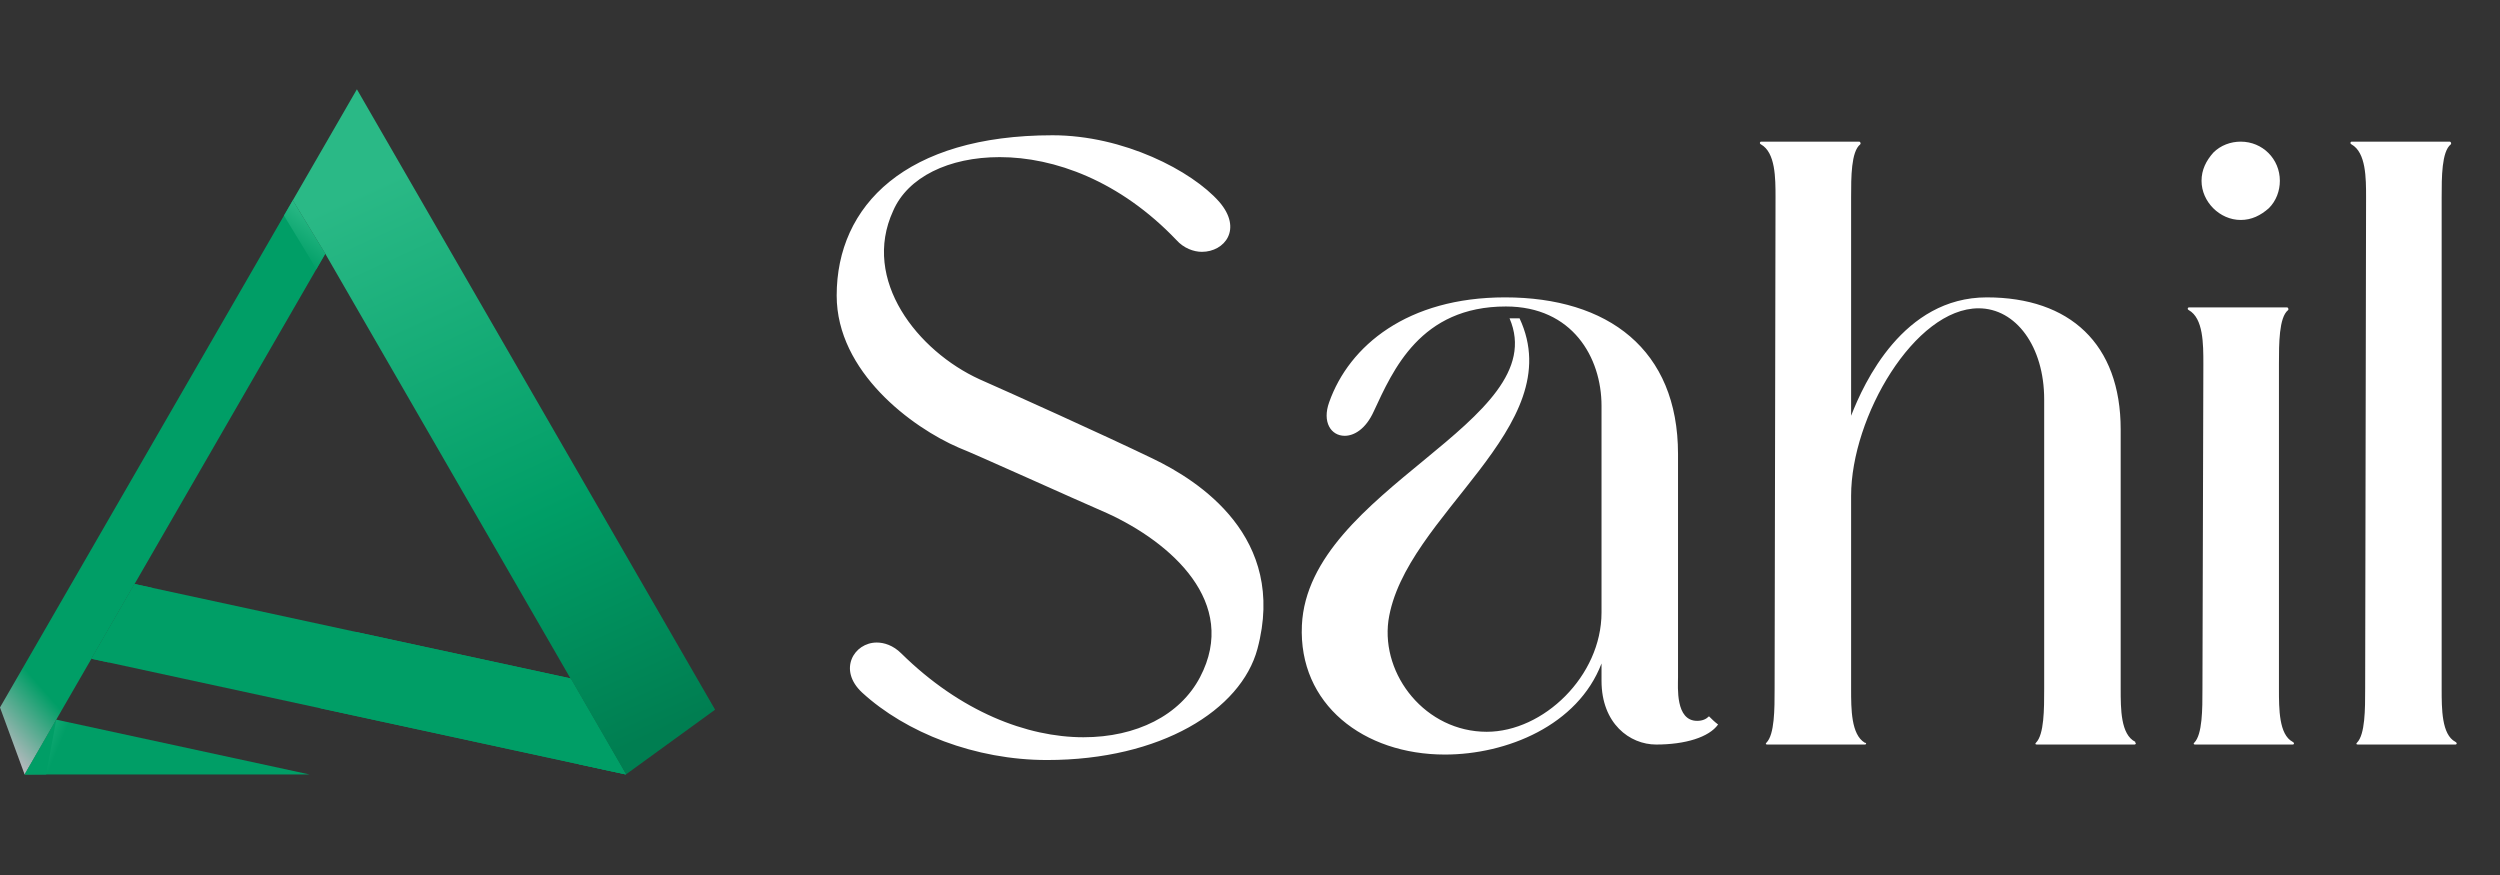 <svg width="140" height="49" viewBox="0 0 140 49" fill="none" xmlns="http://www.w3.org/2000/svg">
<rect x="0" y="0" width="140" height="49" fill="#333333" stroke="none"/>
<path d="M64.551 25.68C67.101 26.904 72.099 30.066 70.416 36.339C69.498 39.756 65.01 42.561 58.635 42.561C54.606 42.561 50.73 41.031 48.282 38.787C46.905 37.512 47.823 35.982 49.098 35.982C49.506 35.982 50.016 36.135 50.475 36.594C53.79 39.858 57.513 41.286 60.675 41.286C63.633 41.286 66.081 40.062 67.203 37.92C69.396 33.738 65.571 30.372 62.001 28.74C60.114 27.924 54.606 25.425 53.688 25.068C51.087 23.946 46.854 20.835 46.854 16.551C46.854 11.502 50.73 7.575 58.941 7.575C62.919 7.575 66.744 9.564 68.274 11.298C69.6 12.828 68.58 14.103 67.305 14.103C66.846 14.103 66.285 13.899 65.877 13.44C62.715 10.125 59.043 8.799 55.983 8.799C53.127 8.799 50.832 9.921 50.016 11.808C48.231 15.684 51.393 19.662 54.861 21.243C56.595 22.008 61.695 24.303 64.551 25.68ZM95.703 40.113C95.856 40.266 96.009 40.419 96.213 40.572C95.703 41.286 94.377 41.694 92.745 41.694C91.266 41.694 89.685 40.521 89.685 38.124V37.155C88.359 40.623 84.381 42.255 80.913 42.255C76.374 42.255 72.702 39.45 72.906 35.013C73.263 27.363 87.033 23.64 84.534 17.826H85.095C87.951 23.946 78.618 28.842 77.751 34.758C77.343 37.818 79.842 40.98 83.259 40.98C86.421 40.98 89.685 37.869 89.685 34.299V22.722C89.685 20.019 88.053 17.163 84.33 17.163C79.536 17.163 78.006 20.733 76.935 23.028C76.476 24.048 75.813 24.405 75.303 24.405C74.538 24.405 74.028 23.64 74.436 22.518C75.558 19.356 78.822 16.653 84.279 16.653C90.042 16.653 93.969 19.56 93.969 25.425V37.92C93.969 38.481 93.816 40.368 95.04 40.368C95.346 40.368 95.55 40.266 95.703 40.113ZM119.574 41.541V41.592C119.625 41.592 119.625 41.694 119.523 41.694H114.066C113.964 41.694 113.964 41.643 114.015 41.592C114.474 41.133 114.474 39.705 114.474 38.583V22.365C114.474 19.407 112.893 17.265 110.802 17.265C107.232 17.265 103.662 23.334 103.662 27.771V38.583C103.662 39.705 103.662 41.133 104.427 41.592C104.529 41.592 104.529 41.694 104.427 41.694H98.97C98.868 41.694 98.868 41.643 98.919 41.592C99.378 41.133 99.378 39.705 99.378 38.583L99.429 11.043C99.429 9.972 99.429 8.544 98.613 8.085C98.511 8.034 98.562 7.932 98.613 7.932H104.121C104.172 7.932 104.223 8.034 104.172 8.085C103.662 8.493 103.662 9.921 103.662 11.043V23.283C104.376 21.447 106.569 16.653 111.261 16.653C115.902 16.653 118.758 19.254 118.758 24.048V38.583C118.758 39.705 118.758 41.133 119.574 41.541ZM125.479 12.318C124.306 12.318 123.286 11.298 123.286 10.125C123.286 9.513 123.541 9.003 123.949 8.544C124.357 8.136 124.918 7.932 125.479 7.932C126.703 7.932 127.672 8.901 127.672 10.125C127.672 10.686 127.468 11.247 127.06 11.655C126.601 12.063 126.091 12.318 125.479 12.318ZM128.386 41.541C128.488 41.592 128.488 41.694 128.386 41.694H122.929C122.827 41.694 122.827 41.643 122.878 41.592C123.337 41.133 123.337 39.705 123.337 38.583L123.388 20.376C123.388 19.254 123.388 17.826 122.572 17.367C122.47 17.316 122.521 17.214 122.572 17.214H128.08C128.131 17.214 128.182 17.316 128.131 17.367C127.621 17.775 127.621 19.254 127.621 20.376V38.583C127.621 39.705 127.621 41.133 128.386 41.541ZM137.498 41.541C137.6 41.592 137.6 41.694 137.498 41.694H132.041C131.939 41.694 131.939 41.643 131.99 41.592C132.449 41.133 132.449 39.705 132.449 38.583L132.5 11.043C132.5 9.972 132.5 8.544 131.684 8.085C131.582 8.034 131.633 7.932 131.684 7.932H137.192C137.243 7.932 137.294 8.034 137.243 8.085C136.733 8.493 136.733 9.921 136.733 11.043V38.583C136.733 39.705 136.733 41.133 137.498 41.541Z" fill="white"/>
<path d="M7.536 32.704C9.83 33.202 21.585 35.746 31.944 37.989L35.05 43.369L5.12 36.889L7.535 32.704H7.536Z" fill="url(#paint0_linear_12_52)"/>
<path d="M17.328 43.369H1.378L3.151 40.3L17.328 43.369Z" fill="url(#paint1_linear_12_52)"/>
<path d="M3.151 40.3L1.378 43.369L1.90735e-06 39.617L16.395 11.22L18.215 14.209L7.536 32.704H7.535L5.12 36.889L3.151 40.299V40.3Z" fill="url(#paint2_linear_12_52)"/>
<path d="M8.407 33.063H8.408L8.495 32.912C8.089 32.824 7.765 32.754 7.537 32.704H7.535L5.12 36.889L6.078 37.096L8.407 33.063Z" fill="#009E66"/>
<path d="M40.045 39.742V39.743H40.044L35.05 43.369L31.944 37.989L18.215 14.209L16.395 11.22L19.987 5L40.045 39.742Z" fill="url(#paint3_linear_12_52)"/>
<path d="M16.395 11.22L15.902 12.074L17.292 14.357L17.711 15.082L18.215 14.209L16.395 11.22Z" fill="url(#paint4_linear_12_52)"/>
<path d="M17.948 39.666L35.05 43.369L31.944 37.989C27.952 37.125 23.753 36.216 19.968 35.396L17.948 39.666Z" fill="url(#paint5_linear_12_52)"/>
<path d="M35.05 43.369L31.944 37.989L32.418 42.799L35.05 43.369Z" fill="#009E66"/>
<path d="M3.151 40.3L2.585 43.369H1.378L3.151 40.3Z" fill="#009E66"/>
<defs>
<linearGradient id="paint0_linear_12_52" x1="18.561" y1="37.451" x2="2.933" y2="31.353" gradientUnits="userSpaceOnUse">
<stop offset="1" stop-color="#009E66"/>
</linearGradient>
<linearGradient id="paint1_linear_12_52" x1="11.956" y1="44.473" x2="1.811" y2="40.169" gradientUnits="userSpaceOnUse">
<stop offset="0.663" stop-color="#009E66"/>
<stop offset="0.817" stop-color="#009E66"/>
<stop offset="1" stop-color="#2AB986"/>
</linearGradient>
<linearGradient id="paint2_linear_12_52" x1="-4" y1="39.5" x2="26.072" y2="13.024" gradientUnits="userSpaceOnUse">
<stop stop-color="#FFC4E1"/>
<stop offset="0.135" stop-color="#009E66"/>
<stop offset="0.544" stop-color="#009E66"/>
<stop offset="0.761" stop-color="#009E66"/>
<stop offset="0.919" stop-color="#009E66"/>
<stop offset="1" stop-color="#009E66"/>
</linearGradient>
<linearGradient id="paint3_linear_12_52" x1="21.222" y1="10.229" x2="41.206" y2="53.784" gradientUnits="userSpaceOnUse">
<stop stop-color="#2AB986"/>
<stop offset="0.433" stop-color="#009E66"/>
<stop offset="0.721" stop-color="#007E51"/>
</linearGradient>
<linearGradient id="paint4_linear_12_52" x1="17.5" y1="12" x2="16" y2="14" gradientUnits="userSpaceOnUse">
<stop stop-color="#2AB986"/>
<stop offset="1" stop-color="#009E66"/>
</linearGradient>
<linearGradient id="paint5_linear_12_52" x1="27.317" y1="39.35" x2="39.078" y2="41.361" gradientUnits="userSpaceOnUse">
<stop offset="1" stop-color="#009E66"/>
</linearGradient>
</defs>
</svg>
